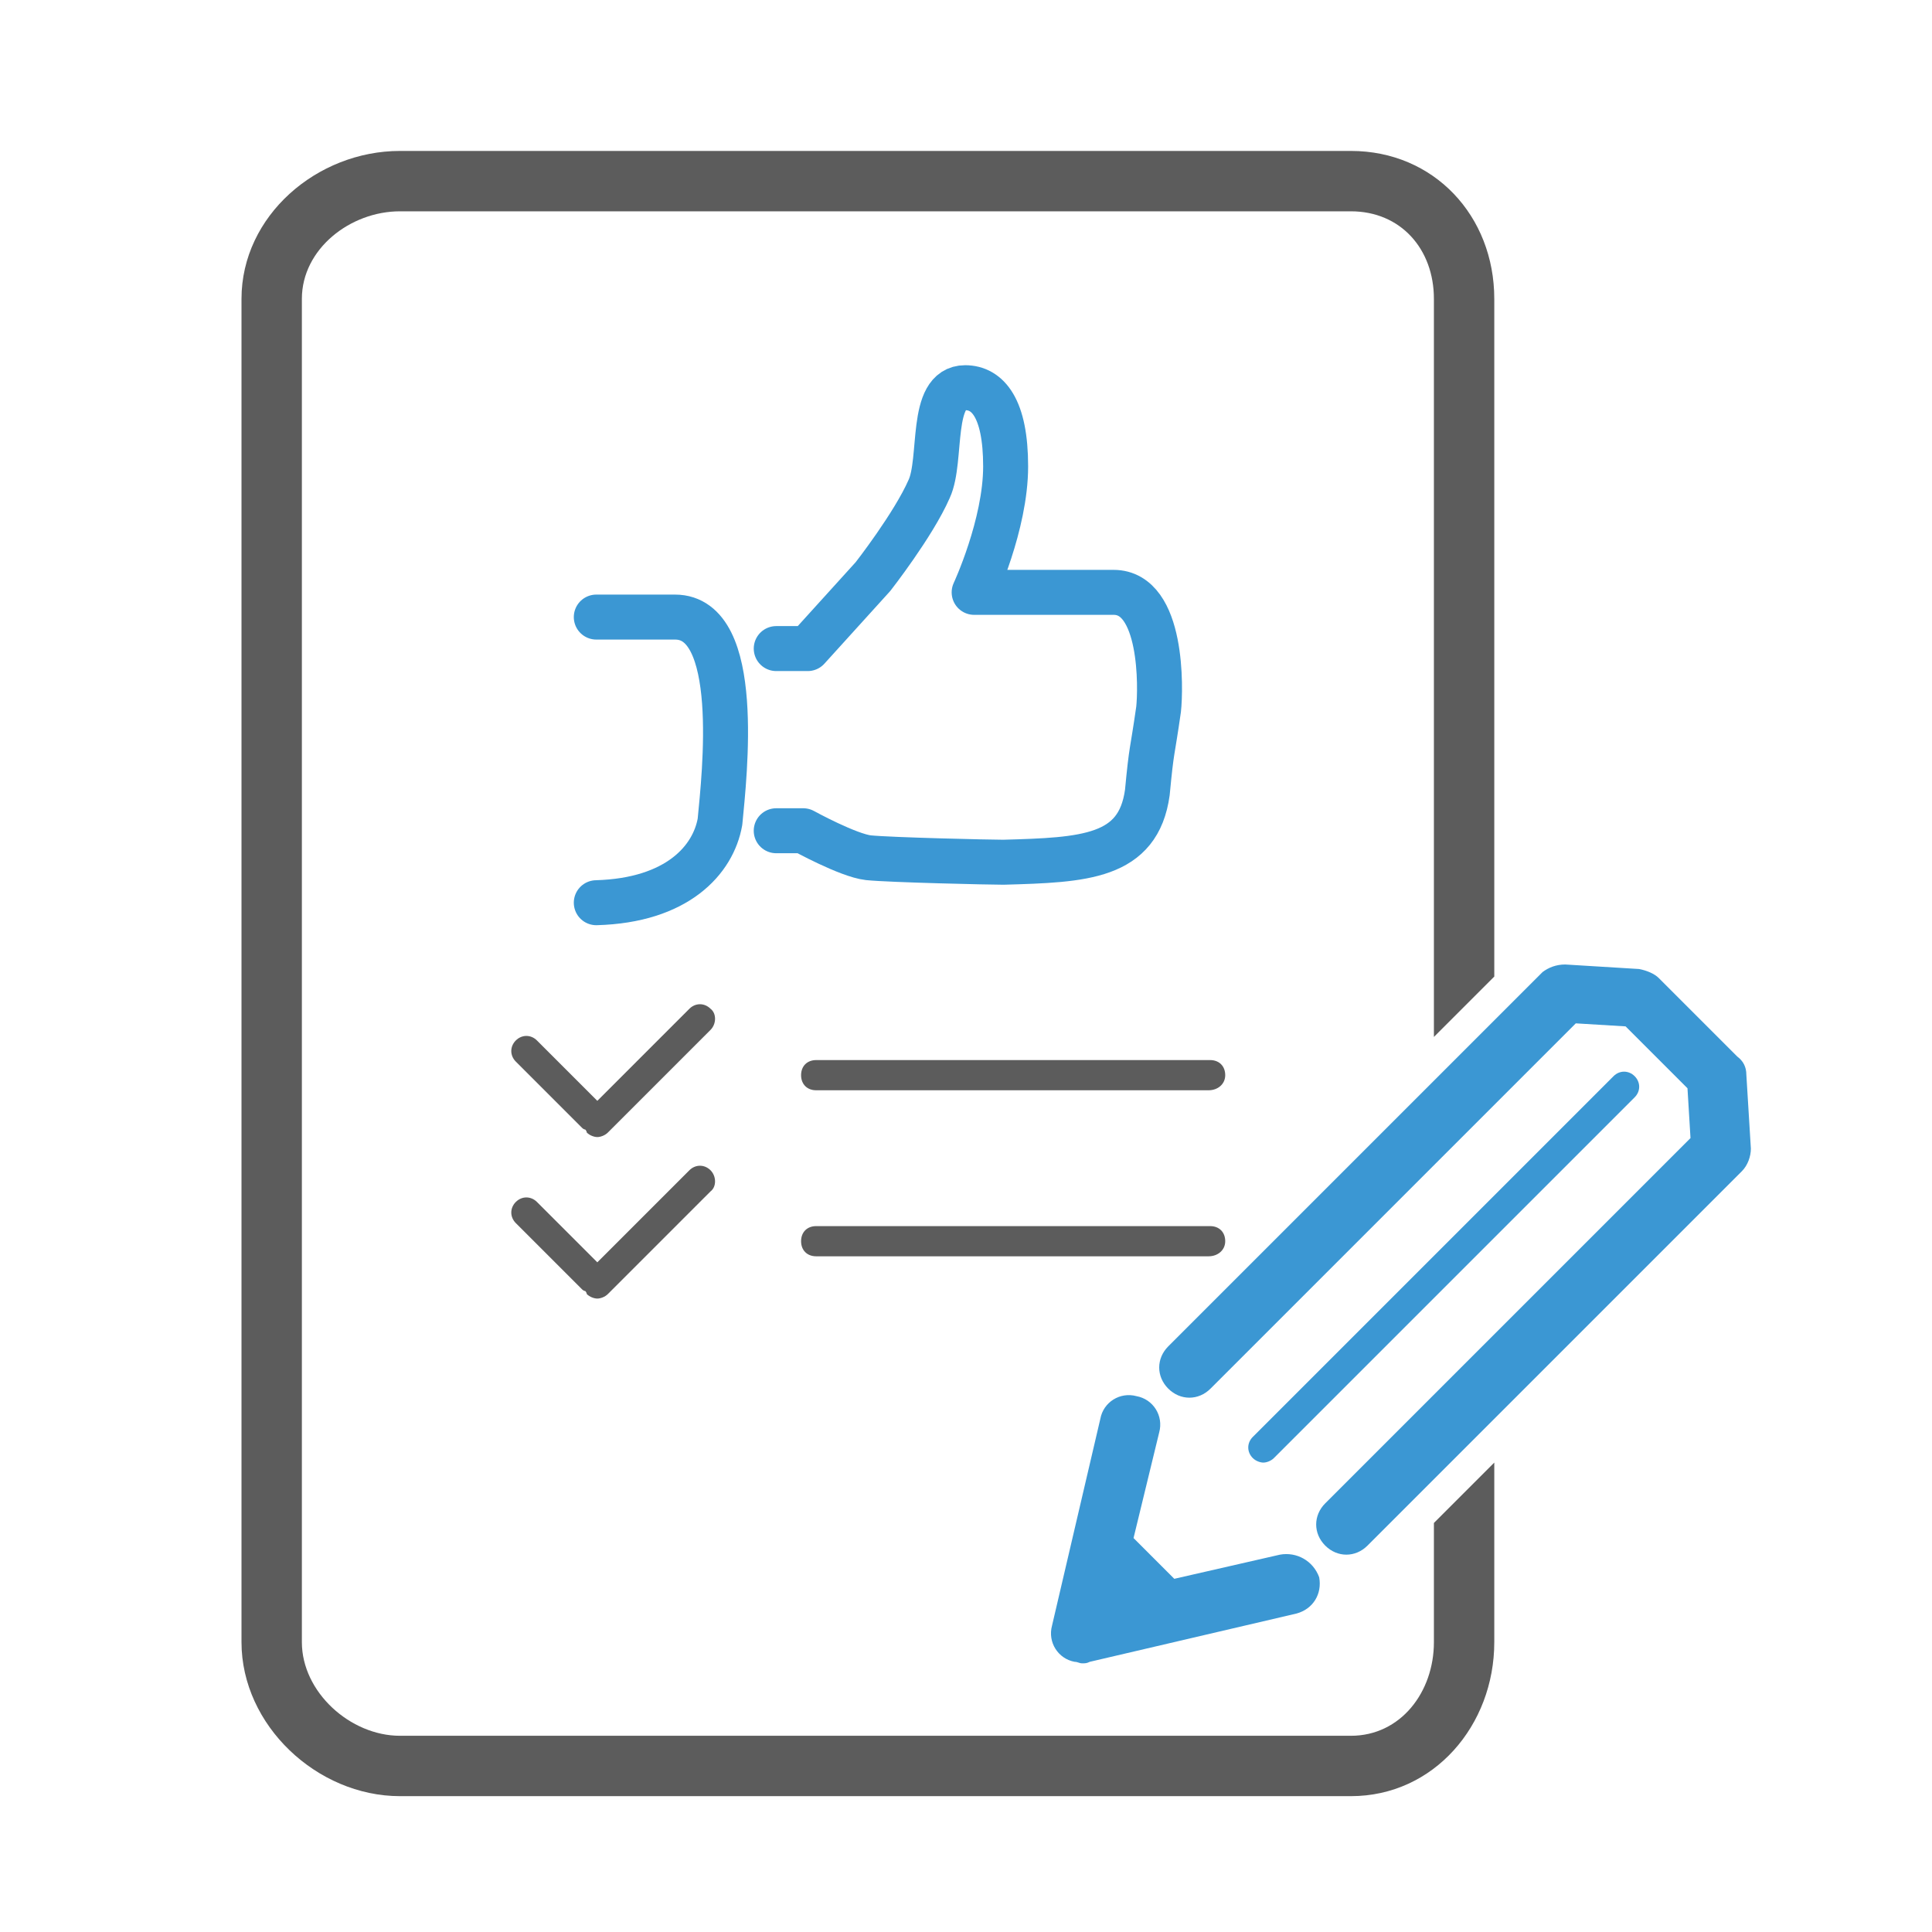<?xml version="1.0" encoding="UTF-8" standalone="no"?>
<svg
   xmlns:dc="http://purl.org/dc/elements/1.1/"
   xmlns:cc="http://creativecommons.org/ns#"
   xmlns:rdf="http://www.w3.org/1999/02/22-rdf-syntax-ns#"
   xmlns:svg="http://www.w3.org/2000/svg"
   xmlns="http://www.w3.org/2000/svg"
   xmlns:sodipodi="http://sodipodi.sourceforge.net/DTD/sodipodi-0.dtd"
   xmlns:inkscape="http://www.inkscape.org/namespaces/inkscape"
   enable-background="new 0 0 128 128"
   height="128px"
   id="Layer_1"
   version="1.1"
   viewBox="0 0 128 128"
   width="128px"
   xml:space="preserve"
   inkscape:version="0.91 r13725"
   sodipodi:docname="audit-quality.svg"><defs
     id="defs193" /><sodipodi:namedview
     pagecolor="#ffffff"
     bordercolor="#666666"
     borderopacity="1"
     objecttolerance="10"
     gridtolerance="10"
     guidetolerance="10"
     inkscape:pageopacity="0"
     inkscape:pageshadow="2"
     inkscape:window-width="1920"
     inkscape:window-height="1035"
     id="namedview191"
     showgrid="false"
     inkscape:zoom="2.6074562"
     inkscape:cx="-95.023557"
     inkscape:cy="14.914636"
     inkscape:window-x="0"
     inkscape:window-y="24"
     inkscape:window-maximized="1"
     inkscape:current-layer="Layer_1" /><path
     style="fill:#5c5c5c;fill-opacity:1"
     inkscape:connector-curvature="0"
     d="m 47.074,77.533 c -0.4,-0.4 -1,-0.4 -1.4,0 l -6.1,6.1 -4,-4 c -0.4,-0.4 -1,-0.4 -1.4,0 -0.4,0.4 -0.4,1 0,1.4 l 4.4,4.4 c 0,0 0.1,0.1 0.2,0.1 0,0 0.1,0.1 0.1,0.2 0.2,0.2 0.5,0.3 0.7,0.3 0.2,0 0.5,-0.1 0.7,-0.3 l 6.8,-6.8 c 0.4,-0.3 0.4,-1 0,-1.4 z"
     id="path171" /><path
     style="fill:#5c5c5c;fill-opacity:1"
     inkscape:connector-curvature="0"
     d="m 47.074,66.833 c -0.4,-0.4 -1,-0.4 -1.4,0 l -6.1,6.1 -4,-4 c -0.4,-0.4 -1,-0.4 -1.4,0 -0.4,0.4 -0.4,1 0,1.4 l 4.4,4.4 c 0,0 0.1,0.1 0.2,0.1 0,0 0.1,0.1 0.1,0.2 0.2,0.2 0.5,0.3 0.7,0.3 0.2,0 0.5,-0.1 0.7,-0.3 l 6.8,-6.8 c 0.4,-0.4 0.4,-1.1 0,-1.4 z"
     id="path173" /><path
     style="fill:#5c5c5c;fill-opacity:1"
     inkscape:connector-curvature="0"
     d="m 80.074,83.233 -26,0 c -0.6,0 -1,-0.4 -1,-1 0,-0.6 0.4,-1 1,-1 l 26.1,0 c 0.6,0 1,0.4 1,1 0,0.6 -0.5,1 -1.1,1 z"
     id="path179" /><path
     style="fill:#5c5c5c;fill-opacity:1"
     inkscape:connector-curvature="0"
     d="m 80.074,72.233 -26,0 c -0.6,0 -1,-0.4 -1,-1 0,-0.6 0.4,-1 1,-1 l 26.1,0 c 0.6,0 1,0.4 1,1 0,0.6 -0.5,1 -1.1,1 z"
     id="path181" /><path
     d="M95,100.9v7.9c0,3.3-2.2,6.2-5.5,6.2h-63c-3.3,0-6.5-2.9-6.5-6.2v-89c0-3.3,3.2-5.8,6.5-5.8h63  c3.3,0,5.5,2.5,5.5,5.8v48.9l4-4V19.8c0-5.5-4-9.8-9.5-9.8h-63C21,10,16,14.3,16,19.8v89c0,5.5,5,10.2,10.5,10.2h63  c5.5,0,9.5-4.7,9.5-10.2V96.9L95,100.9z"
     fill="#2C3E50"
     id="path183"
     style="fill:#5c5c5c;fill-opacity:1" /><path
     d="M115.7,71.2c0-0.5-0.2-0.9-0.6-1.2c0,0,0,0,0,0l-5.2-5.2c0,0,0,0,0,0c-0.3-0.3-0.8-0.5-1.3-0.6l-4.9-0.3  c-0.6,0-1.1,0.2-1.5,0.5c0,0,0,0,0,0L77.4,89.2c-0.8,0.8-0.8,2,0,2.8c0.4,0.4,0.9,0.6,1.4,0.6s1-0.2,1.4-0.6l24.2-24.2l3.3,0.2  l4.1,4.1l0.2,3.3L87.8,99.6c-0.8,0.8-0.8,2,0,2.8c0.4,0.4,0.9,0.6,1.4,0.6s1-0.2,1.4-0.6l24.8-24.8c0.4-0.4,0.6-1,0.6-1.5  c0,0,0,0,0,0L115.7,71.2z"
     fill="#3B97D3"
     id="path185"
     style="fill:#3b97d3;fill-opacity:1" /><path
     d="M84.4,96.6l23.9-23.9c0.4-0.4,0.4-1,0-1.4s-1-0.4-1.4,0L83,95.2c-0.4,0.4-0.4,1,0,1.4  c0.2,0.2,0.5,0.3,0.7,0.3S84.2,96.8,84.4,96.6z"
     fill="#3B97D3"
     id="path187"
     style="fill:#3b97d3;fill-opacity:1" /><path
     d="M84.8,103l-7,1.6l-2.7-2.7l1.7-7c0.3-1.1-0.4-2.2-1.5-2.4c-1.1-0.3-2.2,0.4-2.4,1.5l-3.2,13.7  c-0.3,1.1,0.4,2.2,1.5,2.4c0.2,0,0.3,0.1,0.5,0.1c0.2,0,0.3,0,0.5-0.1c0,0,0,0,0,0l13.7-3.2c1.1-0.3,1.7-1.3,1.5-2.4  C87,103.4,85.9,102.8,84.8,103z"
     fill="#3B97D3"
     id="path189"
     style="fill:#3b97d3;fill-opacity:1" /><path
     inkscape:connector-curvature="0"
     style="fill:none;stroke:#3b97d3;stroke-width:2.98;stroke-linecap:round;stroke-linejoin:round;stroke-miterlimit:10;stroke-opacity:1"
     d="m 51.427,55.039 1.788,0 c 0,0 2.98,1.639 4.321,1.788 1.49,0.149 8.046,0.298 8.941,0.298 5.364,-0.149 8.941,-0.298 9.537,-4.619 0.298,-3.129 0.298,-2.384 0.745,-5.513 0.149,-1.341 0.298,-7.748 -2.98,-7.748 l -9.239,0 c 0,0 2.086,-4.47 2.086,-8.344 0,-3.874 -1.192,-5.215 -2.682,-5.215 -2.384,0 -1.49,4.768 -2.384,6.705 -1.043,2.384 -3.725,5.811 -3.725,5.811 l -4.321,4.768 -2.086,0"
     stroke-miterlimit="10"
     id="path240" /><path
     inkscape:connector-curvature="0"
     style="fill:none;stroke:#3b97d3;stroke-width:2.98;stroke-linecap:round;stroke-linejoin:round;stroke-miterlimit:10;stroke-opacity:1"
     d="m 39.506,59.807 c 5.364,-0.149 7.748,-2.831 8.195,-5.364 0.298,-3.129 1.49,-13.56 -2.98,-13.56 l -5.215,0"
     stroke-miterlimit="10"
     id="path242" /></svg>